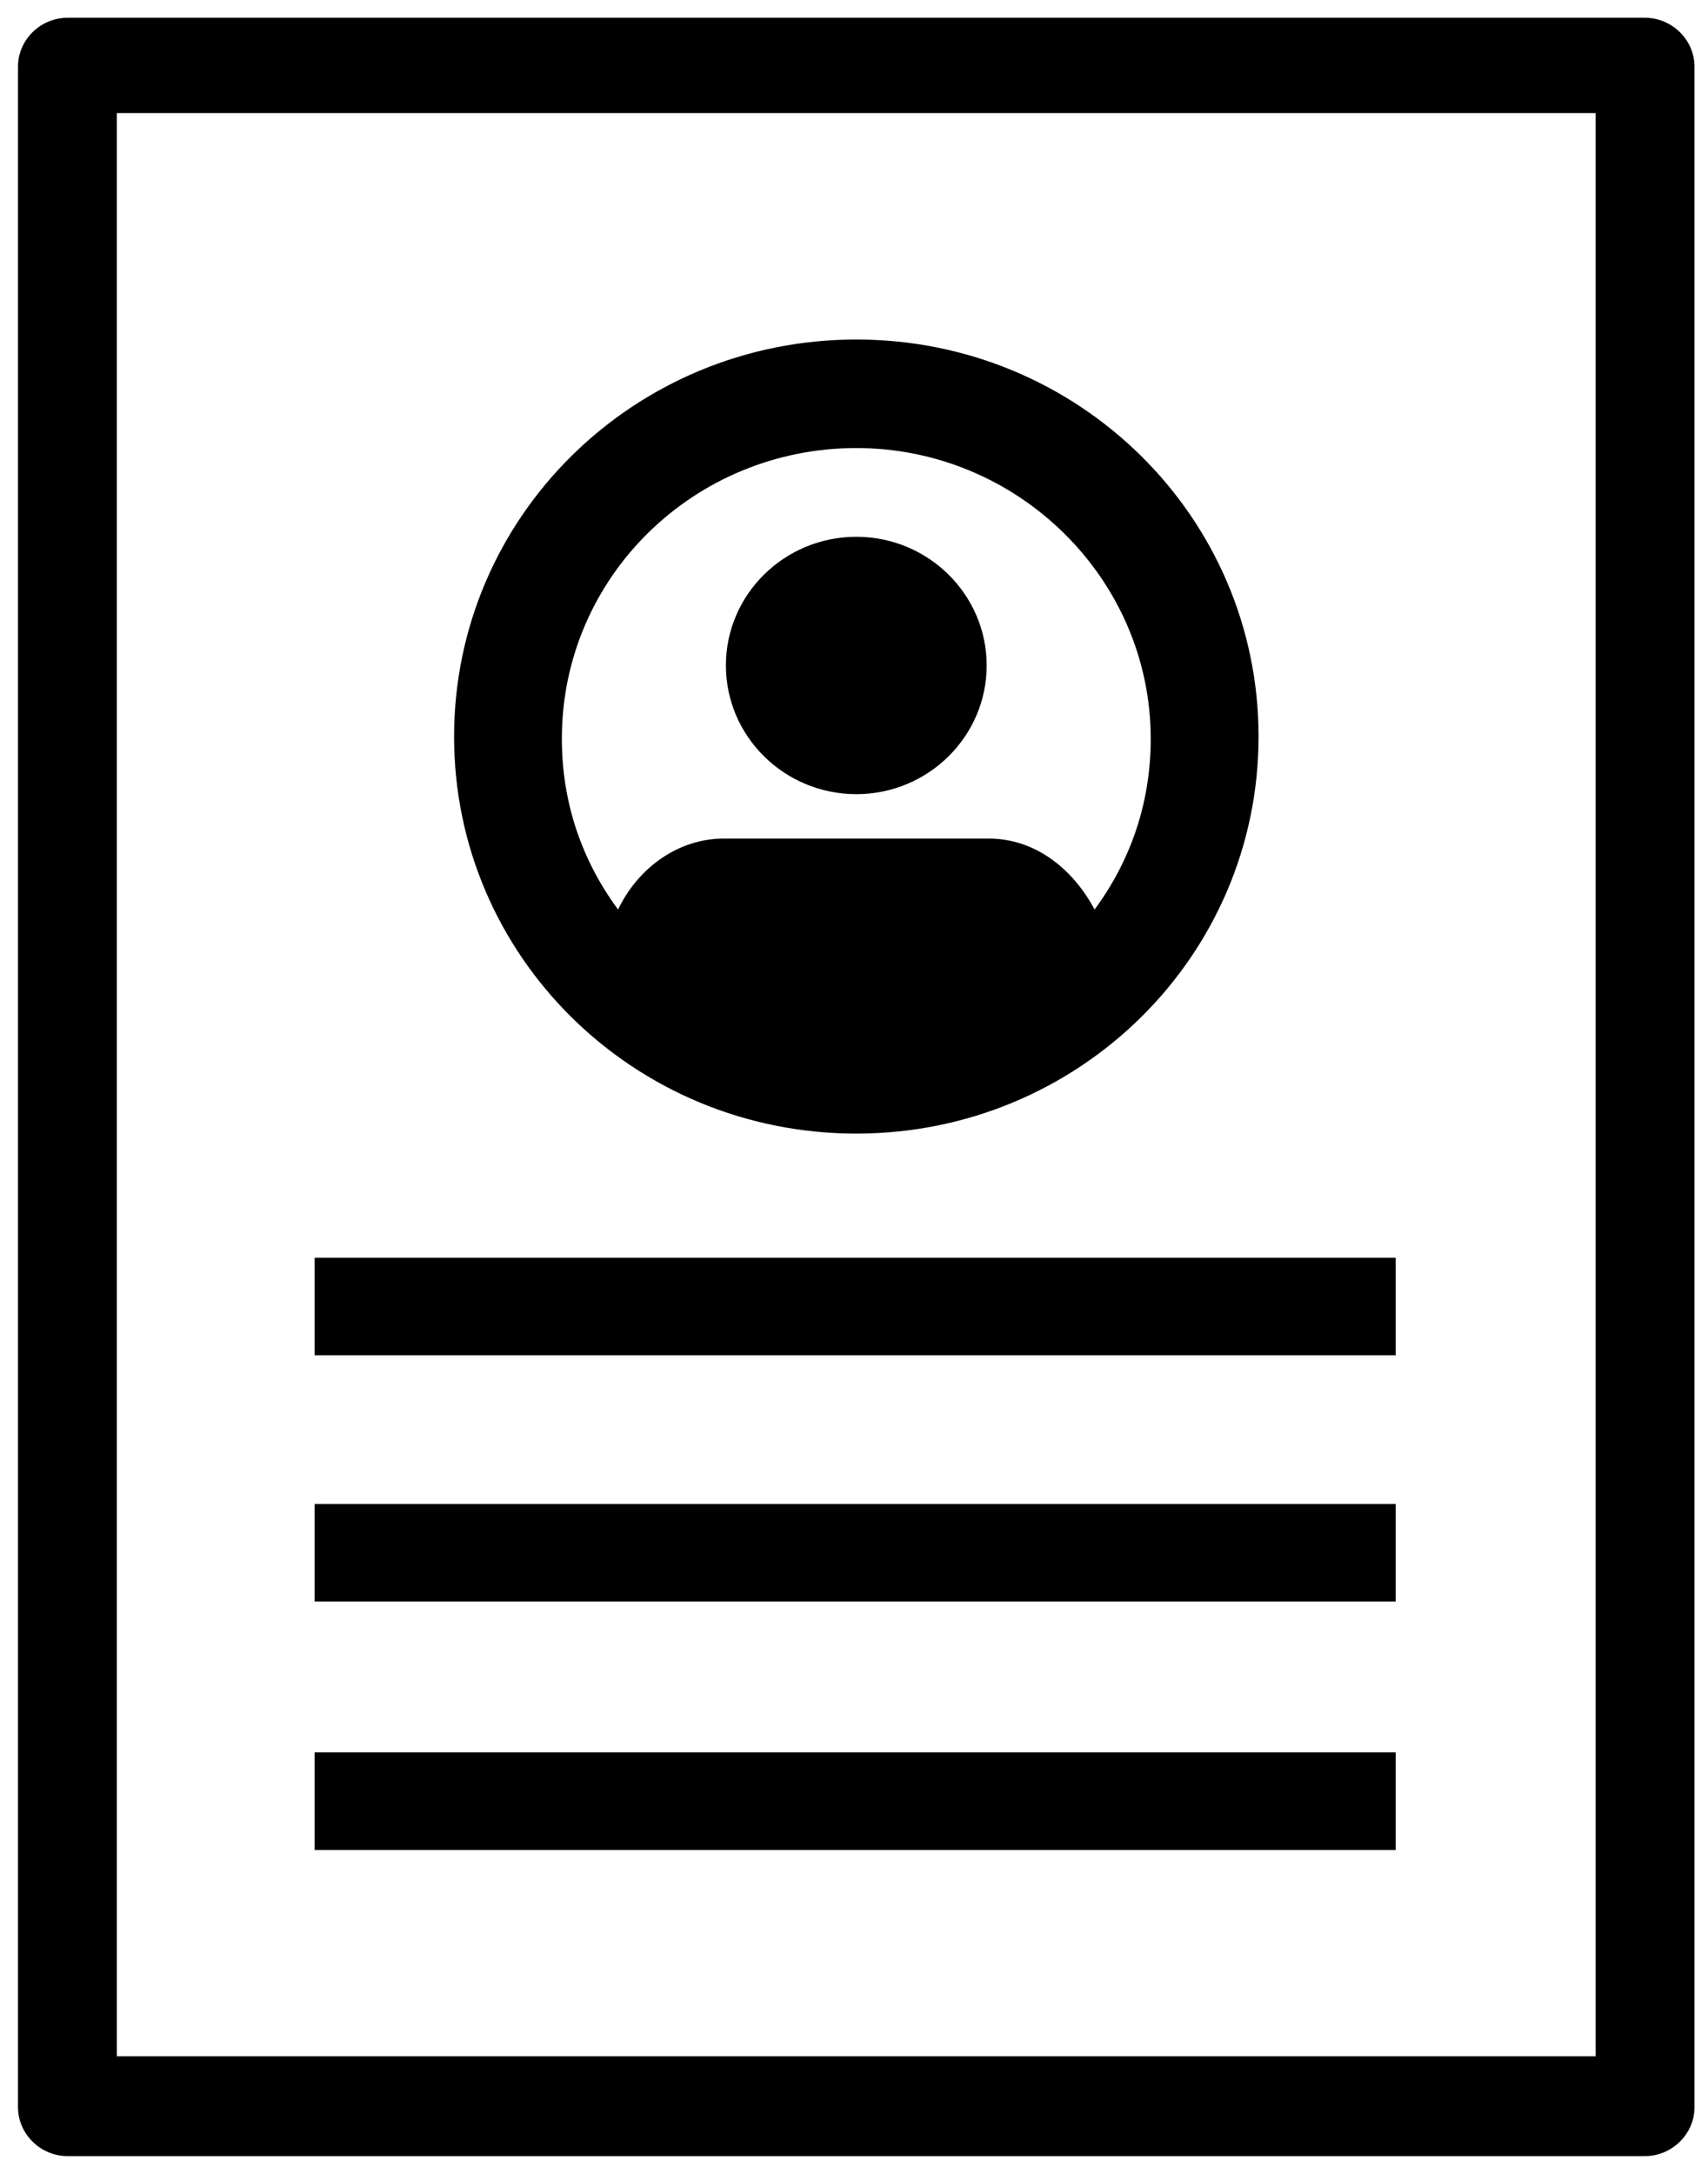 <?xml version="1.0" encoding="UTF-8"?>
<svg width="22px" height="28px" viewBox="0 0 22 28" version="1.1" xmlns="http://www.w3.org/2000/svg" xmlns:xlink="http://www.w3.org/1999/xlink">
    <!-- Generator: Sketch 55.2 (78181) - https://sketchapp.com -->
    <title>application </title>
    <desc>Created with Sketch.</desc>
    <g id="Listing-Page" stroke="none" stroke-width="1" fill="none" fill-rule="evenodd">
        <g id="7.1" transform="translate(-21, -4636)" fill="#000000">
            <g id="Group-8" transform="translate(16, 4486)">
                <g id="application-" transform="translate(5, 150)">
                    <path d="M21.189,27.771 L0.868,27.771 C0.521,27.771 0.232,27.485 0.232,27.143 L0.232,0.857 C0.232,0.514 0.521,0.229 0.868,0.229 L21.189,0.229 C21.536,0.229 21.826,0.514 21.826,0.857 L21.826,27.143 C21.826,27.485 21.536,27.771 21.189,27.771 Z M1.505,26.485 L20.553,26.485 L20.553,1.457 L1.505,1.457 L1.505,26.485 Z" id="Fill-1"></path>
                    <polygon id="Fill-2" points="4.053 17.456 17.977 17.456 17.977 16.2 4.053 16.2"></polygon>
                    <polygon id="Fill-3" points="4.053 20.628 17.977 20.628 17.977 19.372 4.053 19.372"></polygon>
                    <polygon id="Fill-4" points="4.053 23.828 17.977 23.828 17.977 22.571 4.053 22.571"></polygon>
                    <path d="M11.03,6.914 C10.103,6.914 9.35,7.657 9.35,8.571 C9.35,9.485 10.103,10.229 11.03,10.229 C11.956,10.229 12.709,9.485 12.709,8.571 C12.708,7.657 11.956,6.914 11.03,6.914 Z" id="Fill-5"></path>
                    <path d="M11.03,14.601 C13.895,14.601 16.211,12.315 16.211,9.487 C16.211,6.659 13.895,4.373 11.03,4.373 C8.164,4.373 5.849,6.659 5.849,9.487 C5.847,12.315 8.163,14.601 11.03,14.601 Z M11.03,5.771 C13.114,5.771 14.822,7.457 14.822,9.515 C14.822,10.343 14.562,11.086 14.099,11.715 C13.809,11.172 13.317,10.801 12.738,10.801 L9.321,10.801 C8.742,10.801 8.221,11.172 7.961,11.715 C7.497,11.086 7.237,10.343 7.237,9.515 C7.237,7.429 8.944,5.771 11.03,5.771 L11.03,5.771 Z" id="Fill-6"></path>
                </g>
            </g>
        </g>
    </g>
</svg>